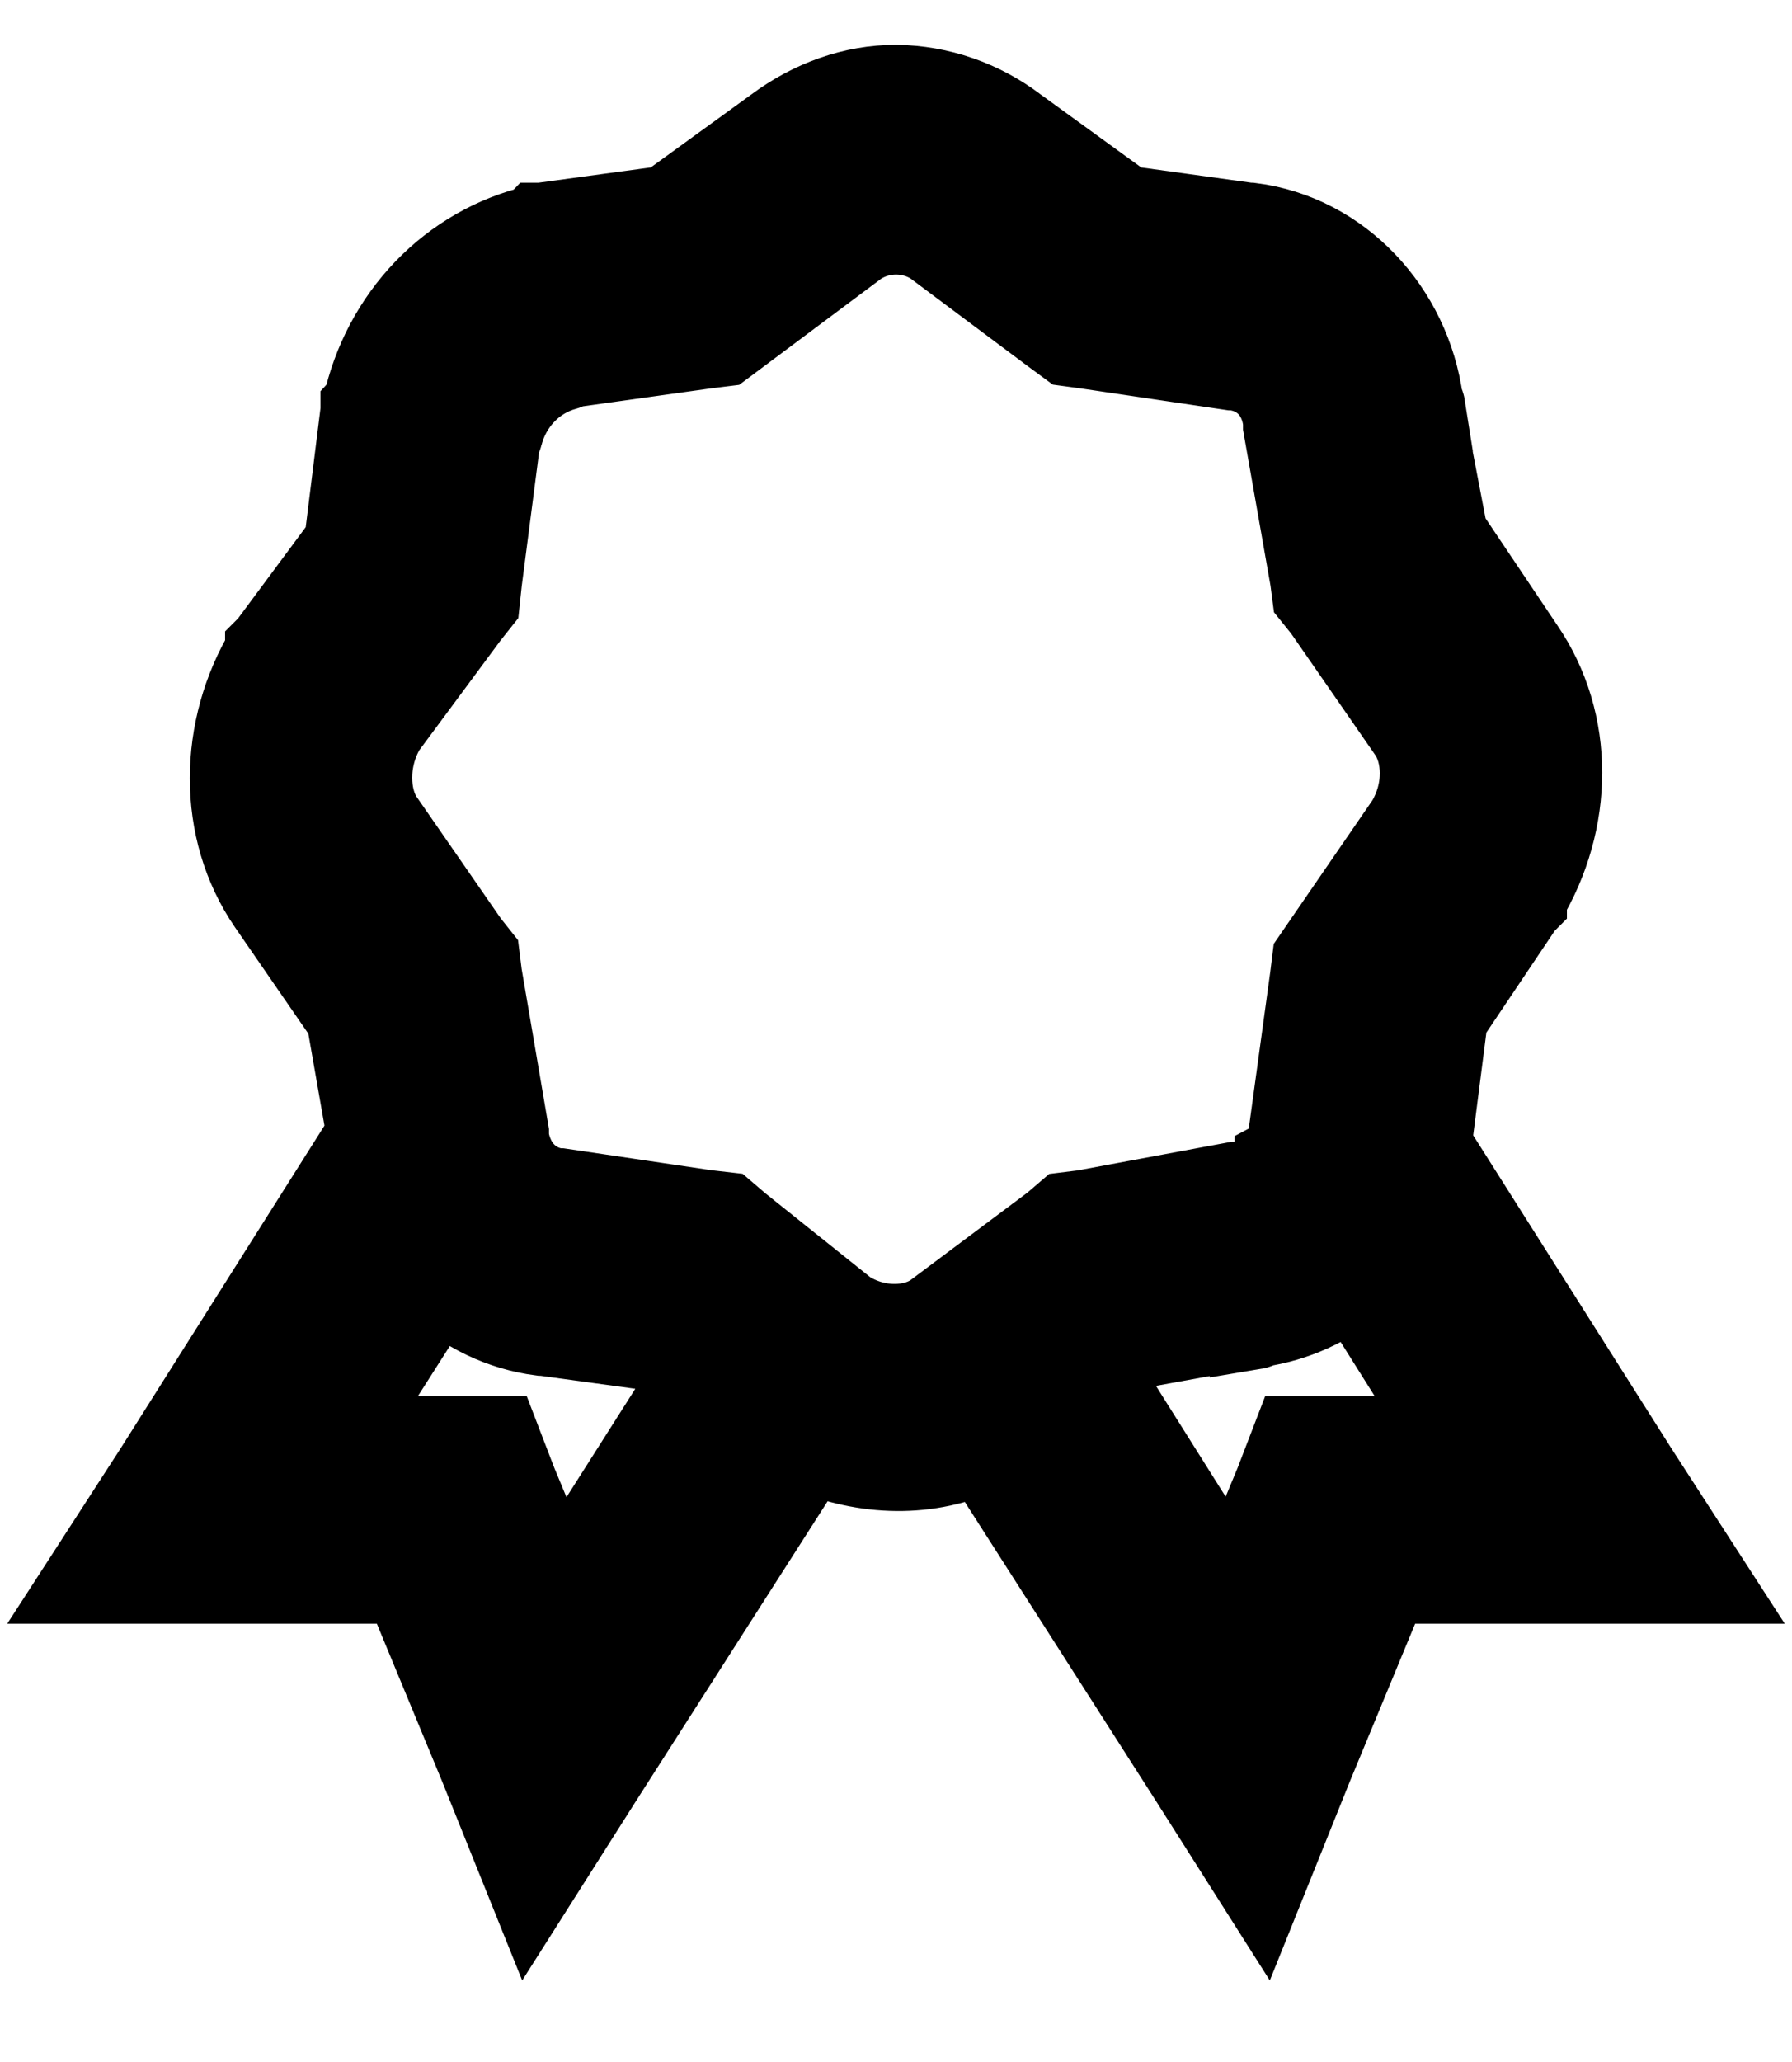 <svg width="20" height="23" viewBox="0 0 20 23" fill="none" xmlns="http://www.w3.org/2000/svg">
<path d="M10 1C9.537 1 9.077 1.162 8.681 1.457L7.455 2.346L6.043 2.538H6.02L5.997 2.562C5.533 2.671 5.109 2.914 4.773 3.263C4.438 3.612 4.204 4.052 4.099 4.534L4.077 4.558V4.582L3.892 6.072L3.036 7.226L3.012 7.25V7.274C2.495 8.133 2.472 9.242 3.036 10.062L3.915 11.336L4.147 12.659L1.763 16.432L1 17.611H4.54L5.396 19.678L5.928 21L6.691 19.798L9.028 16.144C9.656 16.412 10.364 16.436 10.972 16.144L13.309 19.798L14.072 21L14.604 19.678L15.46 17.611H19L18.237 16.432L15.923 12.779L16.108 11.337L16.964 10.063L16.988 10.039V10.015C17.505 9.156 17.528 8.071 16.964 7.251L16.108 5.976L15.831 4.534H15.853C15.85 4.515 15.833 4.503 15.831 4.485C15.697 3.479 14.931 2.662 13.957 2.538H13.933L12.545 2.346L11.319 1.457C10.936 1.165 10.475 1.006 10 1ZM10 2.562C10.17 2.562 10.338 2.616 10.463 2.707L11.781 3.692L11.944 3.812L12.129 3.837L13.748 4.077H13.771C14.104 4.115 14.335 4.356 14.373 4.702V4.75L14.674 6.457L14.696 6.625L14.812 6.769L15.761 8.139C15.938 8.395 15.961 8.828 15.738 9.197L14.697 10.711L14.673 10.904L14.442 12.587V12.61C14.43 12.73 14.39 12.846 14.327 12.947L14.28 12.972V12.995C14.17 13.132 14.012 13.219 13.841 13.235H13.794L12.106 13.549L11.921 13.572L11.781 13.692L10.463 14.678C10.217 14.861 9.777 14.885 9.422 14.654L8.219 13.692L8.079 13.572L7.871 13.548L6.251 13.308H6.229C6.125 13.298 6.024 13.262 5.935 13.204C5.846 13.145 5.773 13.065 5.72 12.971C5.671 12.882 5.639 12.784 5.627 12.682V12.635L5.327 10.88L5.303 10.688L5.188 10.543L4.239 9.173C4.062 8.918 4.039 8.461 4.262 8.092L5.188 6.842L5.303 6.697L5.326 6.481L5.535 4.87C5.538 4.858 5.555 4.858 5.558 4.846C5.604 4.661 5.697 4.492 5.827 4.357C5.957 4.221 6.12 4.125 6.298 4.077C6.31 4.074 6.31 4.056 6.321 4.053L7.871 3.836L8.057 3.813L8.219 3.692L9.537 2.707C9.662 2.617 9.83 2.562 10 2.562ZM15.113 14.269L16.247 16.072H14.464L14.279 16.553L13.771 17.779L12.197 15.278L12.544 15.015L14.002 14.75V14.774C14.02 14.771 14.031 14.753 14.048 14.75C14.438 14.692 14.806 14.526 15.113 14.269ZM4.887 14.293C5.208 14.597 5.612 14.79 6.043 14.846H6.066L7.478 15.039L7.802 15.303L6.229 17.779L5.72 16.553L5.535 16.072H3.753L4.887 14.293Z" fill="black" stroke="black"/>
</svg>
